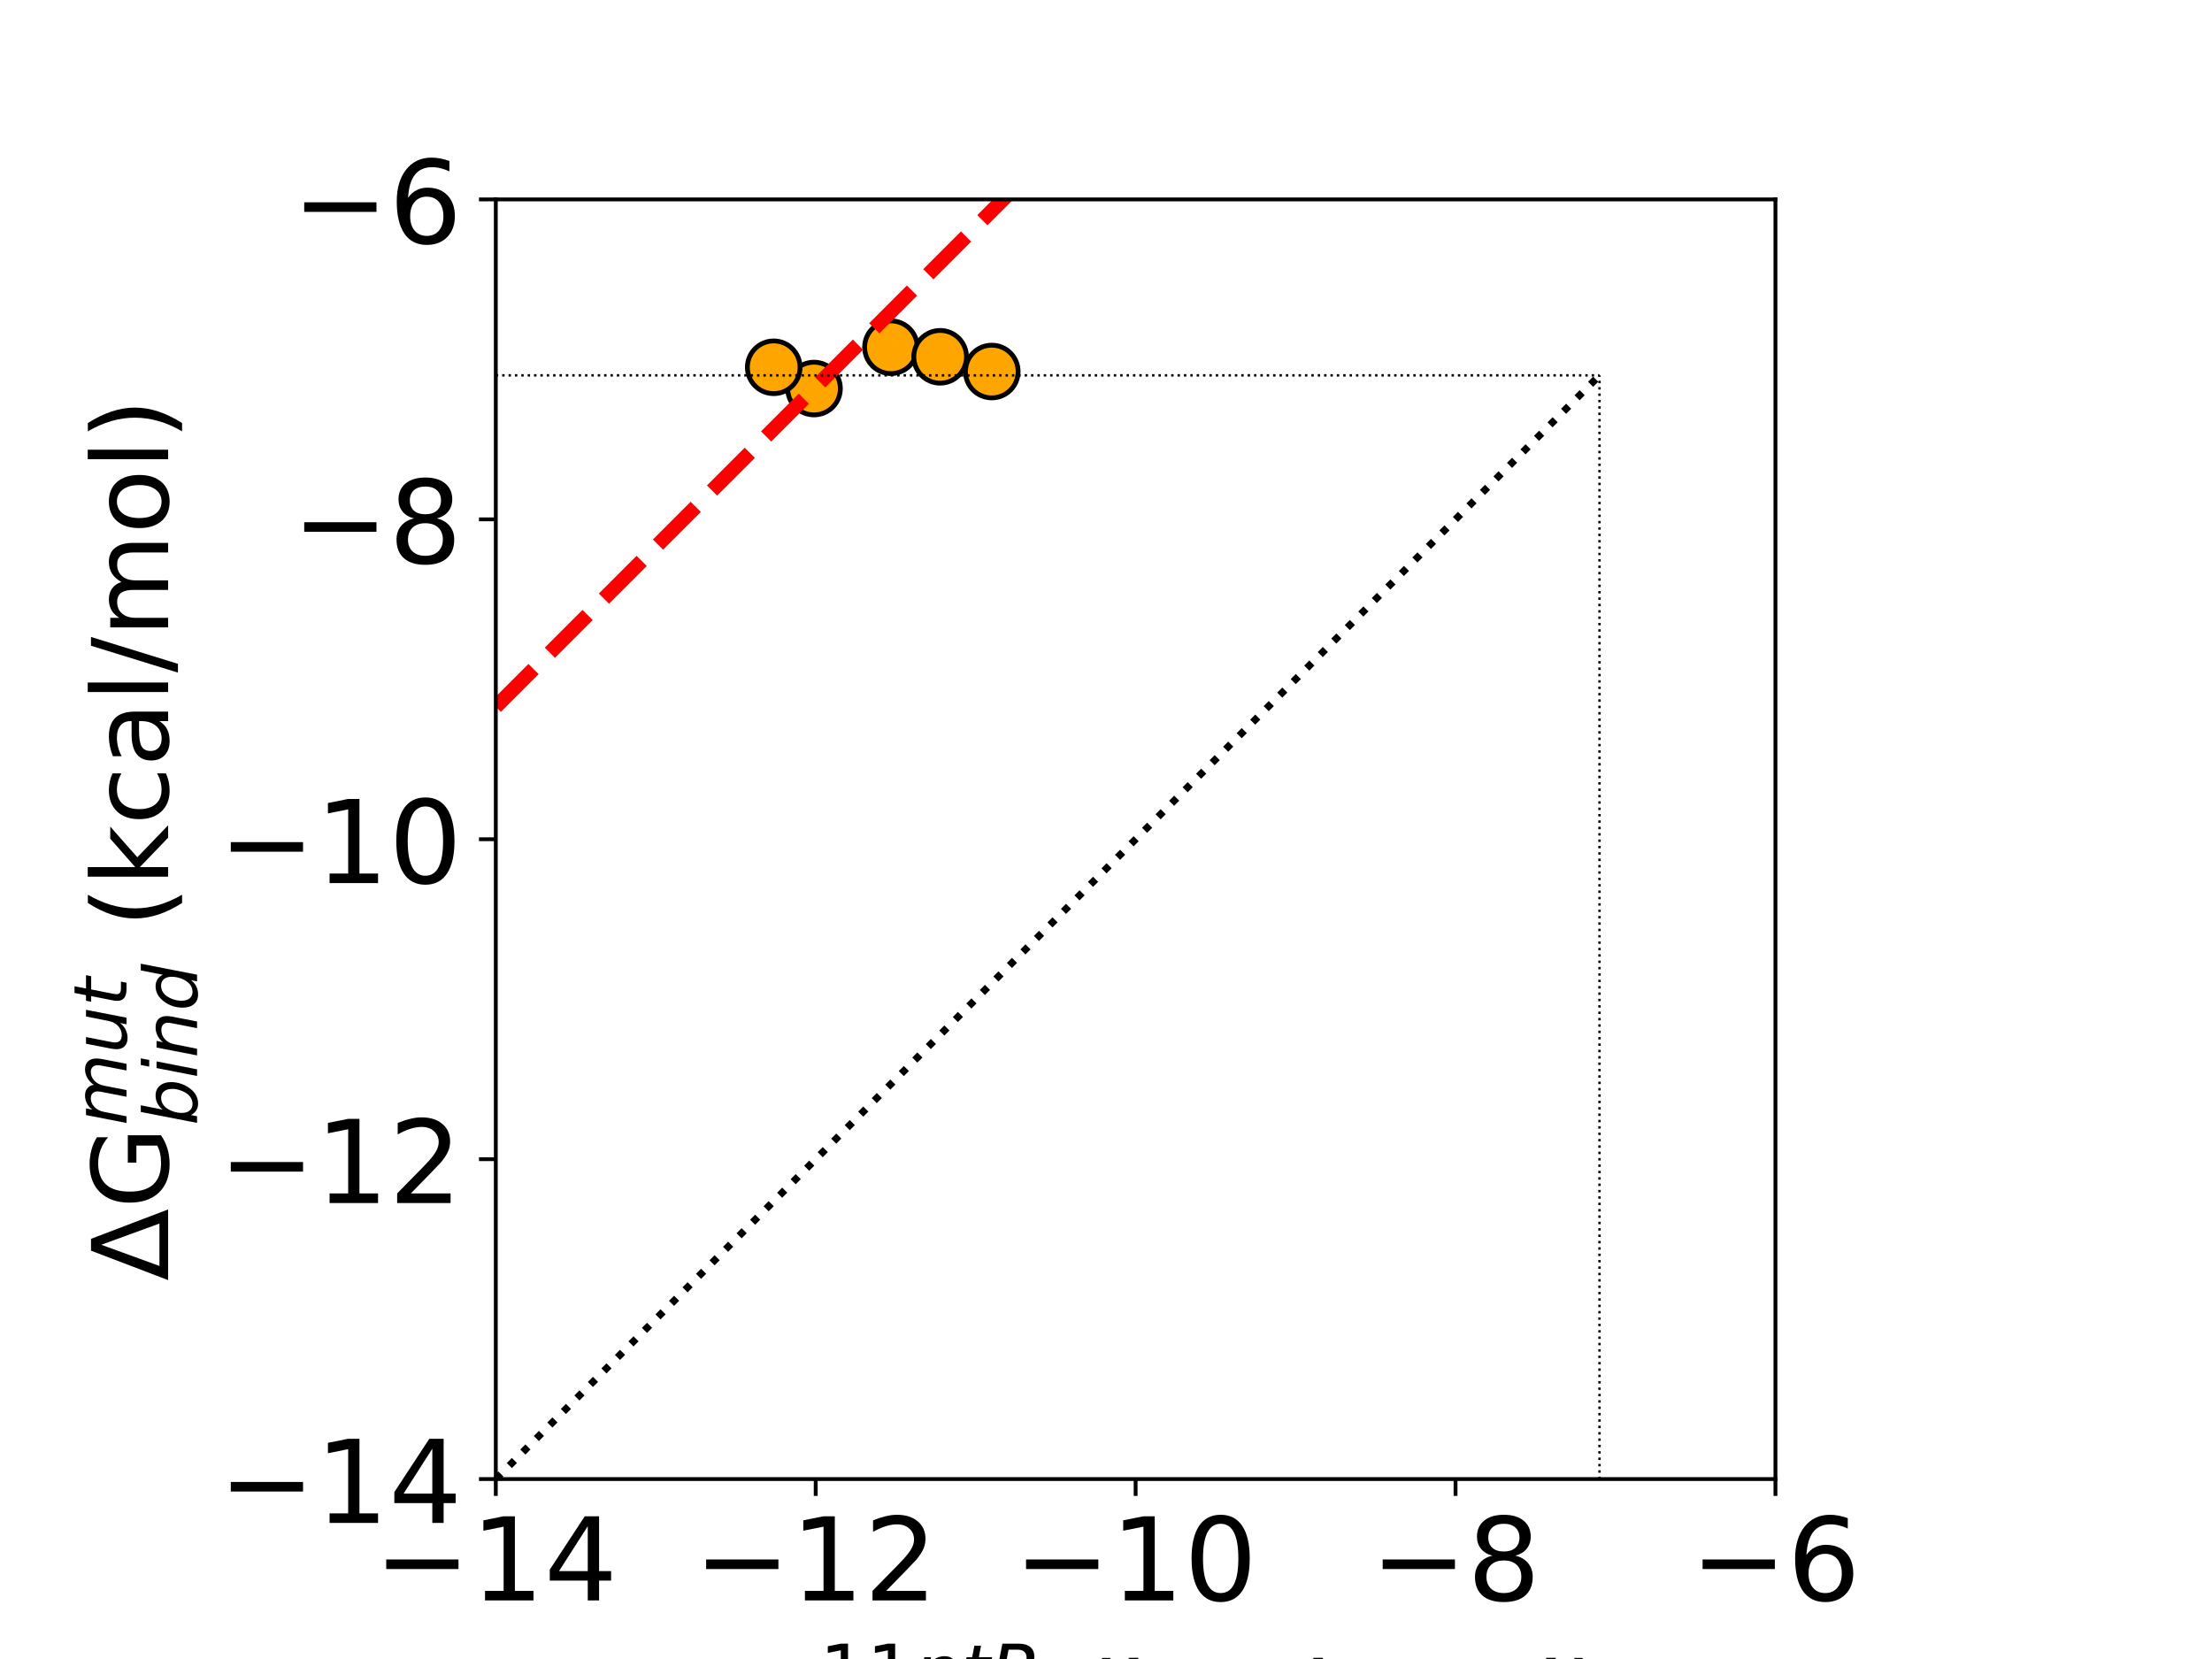 <?xml version="1.0" encoding="utf-8" standalone="no"?>
<!DOCTYPE svg PUBLIC "-//W3C//DTD SVG 1.1//EN"
  "http://www.w3.org/Graphics/SVG/1.1/DTD/svg11.dtd">
<!-- Created with matplotlib (http://matplotlib.org/) -->
<svg height="345pt" version="1.1" viewBox="0 0 460 345" width="460pt" xmlns="http://www.w3.org/2000/svg" xmlns:xlink="http://www.w3.org/1999/xlink">
 <defs>
  <style type="text/css">
*{stroke-linecap:butt;stroke-linejoin:round;}
  </style>
 </defs>
 <g id="figure_1">
  <g id="patch_1">
   <path d="M 0 345.6 
L 460.8 345.6 
L 460.8 0 
L 0 0 
z
" style="fill:#ffffff;"/>
  </g>
  <g id="axes_1">
   <g id="patch_2">
    <path d="M 103.104 307.584 
L 369.216 307.584 
L 369.216 41.472 
L 103.104 41.472 
z
" style="fill:#ffffff;"/>
   </g>
   <g id="PathCollection_1">
    <defs>
     <path d="M 0 5.477 
C 1.453 5.477 2.846 4.9 3.873 3.873 
C 4.9 2.846 5.477 1.453 5.477 0 
C 5.477 -1.453 4.9 -2.846 3.873 -3.873 
C 2.846 -4.9 1.453 -5.477 0 -5.477 
C -1.453 -5.477 -2.846 -4.9 -3.873 -3.873 
C -4.9 -2.846 -5.477 -1.453 -5.477 0 
C -5.477 1.453 -4.9 2.846 -3.873 3.873 
C -2.846 4.9 -1.453 5.477 0 5.477 
z
" id="C0_0_288097d9e9"/>
    </defs>
    <g clip-path="url(#pe0b126058e)">
     <use style="fill:#ffa500;stroke:#000000;" x="169.281" xlink:href="#C0_0_288097d9e9" y="80.801"/>
    </g>
    <g clip-path="url(#pe0b126058e)">
     <use style="fill:#ffa500;stroke:#000000;" x="160.899" xlink:href="#C0_0_288097d9e9" y="76.38"/>
    </g>
    <g clip-path="url(#pe0b126058e)">
     <use style="fill:#ffa500;stroke:#000000;" x="206.247" xlink:href="#C0_0_288097d9e9" y="77.261"/>
    </g>
    <g clip-path="url(#pe0b126058e)">
     <use style="fill:#ffa500;stroke:#000000;" x="185.284" xlink:href="#C0_0_288097d9e9" y="72.211"/>
    </g>
    <g clip-path="url(#pe0b126058e)">
     <use style="fill:#ffa500;stroke:#000000;" x="195.509" xlink:href="#C0_0_288097d9e9" y="74.199"/>
    </g>
   </g>
   <g id="matplotlib.axis_1">
    <g id="xtick_1">
     <g id="line2d_1">
      <defs>
       <path d="M 0 0 
L 0 3.5 
" id="m132f91cf34" style="stroke:#000000;stroke-width:0.8;"/>
      </defs>
      <g>
       <use style="stroke:#000000;stroke-width:0.8;" x="103.104" xlink:href="#m132f91cf34" y="307.584"/>
      </g>
     </g>
     <g id="text_1">
      <!-- −14 -->
      <defs>
       <path d="M 10.594 35.5 
L 73.188 35.5 
L 73.188 27.203 
L 10.594 27.203 
z
" id="DejaVuSans-2212"/>
       <path d="M 12.406 8.297 
L 28.516 8.297 
L 28.516 63.922 
L 10.984 60.406 
L 10.984 69.391 
L 28.422 72.906 
L 38.281 72.906 
L 38.281 8.297 
L 54.391 8.297 
L 54.391 0 
L 12.406 0 
z
" id="DejaVuSans-31"/>
       <path d="M 37.797 64.312 
L 12.891 25.391 
L 37.797 25.391 
z
M 35.203 72.906 
L 47.609 72.906 
L 47.609 25.391 
L 58.016 25.391 
L 58.016 17.188 
L 47.609 17.188 
L 47.609 0 
L 37.797 0 
L 37.797 17.188 
L 4.891 17.188 
L 4.891 26.703 
z
" id="DejaVuSans-34"/>
      </defs>
      <g transform="translate(77.778 332.82)scale(0.24 -0.24)">
       <use xlink:href="#DejaVuSans-2212"/>
       <use x="83.789" xlink:href="#DejaVuSans-31"/>
       <use x="147.412" xlink:href="#DejaVuSans-34"/>
      </g>
     </g>
    </g>
    <g id="xtick_2">
     <g id="line2d_2">
      <g>
       <use style="stroke:#000000;stroke-width:0.8;" x="169.632" xlink:href="#m132f91cf34" y="307.584"/>
      </g>
     </g>
     <g id="text_2">
      <!-- −12 -->
      <defs>
       <path d="M 19.188 8.297 
L 53.609 8.297 
L 53.609 0 
L 7.328 0 
L 7.328 8.297 
Q 12.938 14.109 22.625 23.891 
Q 32.328 33.688 34.812 36.531 
Q 39.547 41.844 41.422 45.531 
Q 43.312 49.219 43.312 52.781 
Q 43.312 58.594 39.234 62.25 
Q 35.156 65.922 28.609 65.922 
Q 23.969 65.922 18.812 64.312 
Q 13.672 62.703 7.812 59.422 
L 7.812 69.391 
Q 13.766 71.781 18.938 73 
Q 24.125 74.219 28.422 74.219 
Q 39.75 74.219 46.484 68.547 
Q 53.219 62.891 53.219 53.422 
Q 53.219 48.922 51.531 44.891 
Q 49.859 40.875 45.406 35.406 
Q 44.188 33.984 37.641 27.219 
Q 31.109 20.453 19.188 8.297 
z
" id="DejaVuSans-32"/>
      </defs>
      <g transform="translate(144.306 332.82)scale(0.24 -0.24)">
       <use xlink:href="#DejaVuSans-2212"/>
       <use x="83.789" xlink:href="#DejaVuSans-31"/>
       <use x="147.412" xlink:href="#DejaVuSans-32"/>
      </g>
     </g>
    </g>
    <g id="xtick_3">
     <g id="line2d_3">
      <g>
       <use style="stroke:#000000;stroke-width:0.8;" x="236.16" xlink:href="#m132f91cf34" y="307.584"/>
      </g>
     </g>
     <g id="text_3">
      <!-- −10 -->
      <defs>
       <path d="M 31.781 66.406 
Q 24.172 66.406 20.328 58.906 
Q 16.5 51.422 16.5 36.375 
Q 16.5 21.391 20.328 13.891 
Q 24.172 6.391 31.781 6.391 
Q 39.453 6.391 43.281 13.891 
Q 47.125 21.391 47.125 36.375 
Q 47.125 51.422 43.281 58.906 
Q 39.453 66.406 31.781 66.406 
z
M 31.781 74.219 
Q 44.047 74.219 50.516 64.516 
Q 56.984 54.828 56.984 36.375 
Q 56.984 17.969 50.516 8.266 
Q 44.047 -1.422 31.781 -1.422 
Q 19.531 -1.422 13.062 8.266 
Q 6.594 17.969 6.594 36.375 
Q 6.594 54.828 13.062 64.516 
Q 19.531 74.219 31.781 74.219 
z
" id="DejaVuSans-30"/>
      </defs>
      <g transform="translate(210.834 332.82)scale(0.24 -0.24)">
       <use xlink:href="#DejaVuSans-2212"/>
       <use x="83.789" xlink:href="#DejaVuSans-31"/>
       <use x="147.412" xlink:href="#DejaVuSans-30"/>
      </g>
     </g>
    </g>
    <g id="xtick_4">
     <g id="line2d_4">
      <g>
       <use style="stroke:#000000;stroke-width:0.8;" x="302.688" xlink:href="#m132f91cf34" y="307.584"/>
      </g>
     </g>
     <g id="text_4">
      <!-- −8 -->
      <defs>
       <path d="M 31.781 34.625 
Q 24.75 34.625 20.719 30.859 
Q 16.703 27.094 16.703 20.516 
Q 16.703 13.922 20.719 10.156 
Q 24.75 6.391 31.781 6.391 
Q 38.812 6.391 42.859 10.172 
Q 46.922 13.969 46.922 20.516 
Q 46.922 27.094 42.891 30.859 
Q 38.875 34.625 31.781 34.625 
z
M 21.922 38.812 
Q 15.578 40.375 12.031 44.719 
Q 8.5 49.078 8.5 55.328 
Q 8.5 64.062 14.719 69.141 
Q 20.953 74.219 31.781 74.219 
Q 42.672 74.219 48.875 69.141 
Q 55.078 64.062 55.078 55.328 
Q 55.078 49.078 51.531 44.719 
Q 48 40.375 41.703 38.812 
Q 48.828 37.156 52.797 32.312 
Q 56.781 27.484 56.781 20.516 
Q 56.781 9.906 50.312 4.234 
Q 43.844 -1.422 31.781 -1.422 
Q 19.734 -1.422 13.25 4.234 
Q 6.781 9.906 6.781 20.516 
Q 6.781 27.484 10.781 32.312 
Q 14.797 37.156 21.922 38.812 
z
M 18.312 54.391 
Q 18.312 48.734 21.844 45.562 
Q 25.391 42.391 31.781 42.391 
Q 38.141 42.391 41.719 45.562 
Q 45.312 48.734 45.312 54.391 
Q 45.312 60.062 41.719 63.234 
Q 38.141 66.406 31.781 66.406 
Q 25.391 66.406 21.844 63.234 
Q 18.312 60.062 18.312 54.391 
z
" id="DejaVuSans-38"/>
      </defs>
      <g transform="translate(284.997 332.82)scale(0.24 -0.24)">
       <use xlink:href="#DejaVuSans-2212"/>
       <use x="83.789" xlink:href="#DejaVuSans-38"/>
      </g>
     </g>
    </g>
    <g id="xtick_5">
     <g id="line2d_5">
      <g>
       <use style="stroke:#000000;stroke-width:0.8;" x="369.216" xlink:href="#m132f91cf34" y="307.584"/>
      </g>
     </g>
     <g id="text_5">
      <!-- −6 -->
      <defs>
       <path d="M 33.016 40.375 
Q 26.375 40.375 22.484 35.828 
Q 18.609 31.297 18.609 23.391 
Q 18.609 15.531 22.484 10.953 
Q 26.375 6.391 33.016 6.391 
Q 39.656 6.391 43.531 10.953 
Q 47.406 15.531 47.406 23.391 
Q 47.406 31.297 43.531 35.828 
Q 39.656 40.375 33.016 40.375 
z
M 52.594 71.297 
L 52.594 62.312 
Q 48.875 64.062 45.094 64.984 
Q 41.312 65.922 37.594 65.922 
Q 27.828 65.922 22.672 59.328 
Q 17.531 52.734 16.797 39.406 
Q 19.672 43.656 24.016 45.922 
Q 28.375 48.188 33.594 48.188 
Q 44.578 48.188 50.953 41.516 
Q 57.328 34.859 57.328 23.391 
Q 57.328 12.156 50.688 5.359 
Q 44.047 -1.422 33.016 -1.422 
Q 20.359 -1.422 13.672 8.266 
Q 6.984 17.969 6.984 36.375 
Q 6.984 53.656 15.188 63.938 
Q 23.391 74.219 37.203 74.219 
Q 40.922 74.219 44.703 73.484 
Q 48.484 72.75 52.594 71.297 
z
" id="DejaVuSans-36"/>
      </defs>
      <g transform="translate(351.525 332.82)scale(0.24 -0.24)">
       <use xlink:href="#DejaVuSans-2212"/>
       <use x="83.789" xlink:href="#DejaVuSans-36"/>
      </g>
     </g>
    </g>
    <g id="text_6">
     <!-- $\Delta$G$^{11ntR}_{bind}$ (kcal/mol) -->
     <defs>
      <path d="M 34.188 63.188 
L 14.156 8.203 
L 54.25 8.203 
z
M 0.781 0 
L 28.609 72.906 
L 39.797 72.906 
L 67.578 0 
z
" id="DejaVuSans-394"/>
      <path d="M 59.516 10.406 
L 59.516 29.984 
L 43.406 29.984 
L 43.406 38.094 
L 69.281 38.094 
L 69.281 6.781 
Q 63.578 2.734 56.688 0.656 
Q 49.812 -1.422 42 -1.422 
Q 24.906 -1.422 15.25 8.562 
Q 5.609 18.562 5.609 36.375 
Q 5.609 54.25 15.25 64.234 
Q 24.906 74.219 42 74.219 
Q 49.125 74.219 55.547 72.453 
Q 61.969 70.703 67.391 67.281 
L 67.391 56.781 
Q 61.922 61.422 55.766 63.766 
Q 49.609 66.109 42.828 66.109 
Q 29.438 66.109 22.719 58.641 
Q 16.016 51.172 16.016 36.375 
Q 16.016 21.625 22.719 14.156 
Q 29.438 6.688 42.828 6.688 
Q 48.047 6.688 52.141 7.594 
Q 56.25 8.5 59.516 10.406 
z
" id="DejaVuSans-47"/>
      <path d="M 55.719 33.016 
L 49.312 0 
L 40.281 0 
L 46.688 32.672 
Q 47.125 34.969 47.359 36.719 
Q 47.609 38.484 47.609 39.5 
Q 47.609 43.609 45.016 45.891 
Q 42.438 48.188 37.797 48.188 
Q 30.562 48.188 25.344 43.375 
Q 20.125 38.578 18.5 30.328 
L 12.5 0 
L 3.516 0 
L 14.109 54.688 
L 23.094 54.688 
L 21.297 46.094 
Q 25.047 50.828 30.312 53.406 
Q 35.594 56 41.406 56 
Q 48.641 56 52.609 52.094 
Q 56.594 48.188 56.594 41.109 
Q 56.594 39.359 56.375 37.359 
Q 56.156 35.359 55.719 33.016 
z
" id="DejaVuSans-Oblique-6e"/>
      <path d="M 42.281 54.688 
L 40.922 47.703 
L 23 47.703 
L 17.188 18.016 
Q 16.891 16.359 16.75 15.234 
Q 16.609 14.109 16.609 13.484 
Q 16.609 10.359 18.484 8.938 
Q 20.359 7.516 24.516 7.516 
L 33.594 7.516 
L 32.078 0 
L 23.484 0 
Q 15.484 0 11.547 3.125 
Q 7.625 6.25 7.625 12.594 
Q 7.625 13.719 7.766 15.062 
Q 7.906 16.406 8.203 18.016 
L 14.016 47.703 
L 6.391 47.703 
L 7.812 54.688 
L 15.281 54.688 
L 18.312 70.219 
L 27.297 70.219 
L 24.312 54.688 
z
" id="DejaVuSans-Oblique-74"/>
      <path d="M 25.203 64.797 
L 20.219 38.922 
L 32.906 38.922 
Q 40.375 38.922 44.984 43.047 
Q 49.609 47.172 49.609 53.812 
Q 49.609 59.125 46.5 61.953 
Q 43.406 64.797 37.594 64.797 
z
M 43.312 35.016 
Q 46.438 34.281 48.516 31.391 
Q 50.594 28.516 53.328 19.922 
L 59.516 0 
L 49.125 0 
L 43.406 18.703 
Q 41.219 25.922 38.328 28.359 
Q 35.453 30.812 29.5 30.812 
L 18.609 30.812 
L 12.594 0 
L 2.688 0 
L 16.891 72.906 
L 39.109 72.906 
Q 49.219 72.906 54.609 68.328 
Q 60.016 63.766 60.016 55.172 
Q 60.016 47.562 55.422 41.984 
Q 50.828 36.422 43.312 35.016 
z
" id="DejaVuSans-Oblique-52"/>
      <path d="M 49.516 33.406 
Q 49.516 40.484 46.266 44.484 
Q 43.016 48.484 37.312 48.484 
Q 33.156 48.484 29.516 46.453 
Q 25.875 44.438 23.188 40.578 
Q 20.359 36.531 18.719 31.172 
Q 17.094 25.828 17.094 20.516 
Q 17.094 13.766 20.281 9.938 
Q 23.484 6.109 29.109 6.109 
Q 33.344 6.109 36.953 8.078 
Q 40.578 10.062 43.312 13.922 
Q 46.094 17.922 47.797 23.234 
Q 49.516 28.562 49.516 33.406 
z
M 21.578 46.391 
Q 24.906 50.875 29.906 53.438 
Q 34.906 56 40.375 56 
Q 48.781 56 53.734 50.328 
Q 58.688 44.672 58.688 35.016 
Q 58.688 27.094 55.781 19.672 
Q 52.875 12.25 47.516 6.5 
Q 44 2.688 39.406 0.625 
Q 34.812 -1.422 29.781 -1.422 
Q 24.469 -1.422 20.562 1.016 
Q 16.656 3.469 14.203 8.297 
L 12.594 0 
L 3.609 0 
L 18.406 75.984 
L 27.391 75.984 
z
" id="DejaVuSans-Oblique-62"/>
      <path d="M 18.312 75.984 
L 27.297 75.984 
L 25.094 64.594 
L 16.109 64.594 
z
M 14.203 54.688 
L 23.188 54.688 
L 12.5 0 
L 3.516 0 
z
" id="DejaVuSans-Oblique-69"/>
      <path d="M 41.797 8.203 
Q 38.188 3.469 33.25 1.016 
Q 28.328 -1.422 22.312 -1.422 
Q 14.109 -1.422 9.344 4.172 
Q 4.594 9.766 4.594 19.484 
Q 4.594 27.594 7.469 34.938 
Q 10.359 42.281 15.828 48.094 
Q 19.438 51.953 23.969 53.969 
Q 28.516 56 33.5 56 
Q 38.766 56 42.797 53.453 
Q 46.828 50.922 49.031 46.188 
L 54.891 75.984 
L 63.922 75.984 
L 49.125 0 
L 40.094 0 
z
M 13.922 21.094 
Q 13.922 14.016 17.109 10.062 
Q 20.312 6.109 25.984 6.109 
Q 30.172 6.109 33.766 8.125 
Q 37.359 10.156 40.094 14.109 
Q 42.969 18.219 44.625 23.578 
Q 46.297 28.953 46.297 34.188 
Q 46.297 40.969 43.094 44.766 
Q 39.891 48.578 34.281 48.578 
Q 30.031 48.578 26.359 46.578 
Q 22.703 44.578 20.125 40.828 
Q 17.281 36.766 15.594 31.391 
Q 13.922 26.031 13.922 21.094 
z
" id="DejaVuSans-Oblique-64"/>
      <path id="DejaVuSans-20"/>
      <path d="M 31 75.875 
Q 24.469 64.656 21.281 53.656 
Q 18.109 42.672 18.109 31.391 
Q 18.109 20.125 21.312 9.062 
Q 24.516 -2 31 -13.188 
L 23.188 -13.188 
Q 15.875 -1.703 12.234 9.375 
Q 8.594 20.453 8.594 31.391 
Q 8.594 42.281 12.203 53.312 
Q 15.828 64.359 23.188 75.875 
z
" id="DejaVuSans-28"/>
      <path d="M 9.078 75.984 
L 18.109 75.984 
L 18.109 31.109 
L 44.922 54.688 
L 56.391 54.688 
L 27.391 29.109 
L 57.625 0 
L 45.906 0 
L 18.109 26.703 
L 18.109 0 
L 9.078 0 
z
" id="DejaVuSans-6b"/>
      <path d="M 48.781 52.594 
L 48.781 44.188 
Q 44.969 46.297 41.141 47.344 
Q 37.312 48.391 33.406 48.391 
Q 24.656 48.391 19.812 42.844 
Q 14.984 37.312 14.984 27.297 
Q 14.984 17.281 19.812 11.734 
Q 24.656 6.203 33.406 6.203 
Q 37.312 6.203 41.141 7.25 
Q 44.969 8.297 48.781 10.406 
L 48.781 2.094 
Q 45.016 0.344 40.984 -0.531 
Q 36.969 -1.422 32.422 -1.422 
Q 20.062 -1.422 12.781 6.344 
Q 5.516 14.109 5.516 27.297 
Q 5.516 40.672 12.859 48.328 
Q 20.219 56 33.016 56 
Q 37.156 56 41.109 55.141 
Q 45.062 54.297 48.781 52.594 
z
" id="DejaVuSans-63"/>
      <path d="M 34.281 27.484 
Q 23.391 27.484 19.188 25 
Q 14.984 22.516 14.984 16.5 
Q 14.984 11.719 18.141 8.906 
Q 21.297 6.109 26.703 6.109 
Q 34.188 6.109 38.703 11.406 
Q 43.219 16.703 43.219 25.484 
L 43.219 27.484 
z
M 52.203 31.203 
L 52.203 0 
L 43.219 0 
L 43.219 8.297 
Q 40.141 3.328 35.547 0.953 
Q 30.953 -1.422 24.312 -1.422 
Q 15.922 -1.422 10.953 3.297 
Q 6 8.016 6 15.922 
Q 6 25.141 12.172 29.828 
Q 18.359 34.516 30.609 34.516 
L 43.219 34.516 
L 43.219 35.406 
Q 43.219 41.609 39.141 45 
Q 35.062 48.391 27.688 48.391 
Q 23 48.391 18.547 47.266 
Q 14.109 46.141 10.016 43.891 
L 10.016 52.203 
Q 14.938 54.109 19.578 55.047 
Q 24.219 56 28.609 56 
Q 40.484 56 46.344 49.844 
Q 52.203 43.703 52.203 31.203 
z
" id="DejaVuSans-61"/>
      <path d="M 9.422 75.984 
L 18.406 75.984 
L 18.406 0 
L 9.422 0 
z
" id="DejaVuSans-6c"/>
      <path d="M 25.391 72.906 
L 33.688 72.906 
L 8.297 -9.281 
L 0 -9.281 
z
" id="DejaVuSans-2f"/>
      <path d="M 52 44.188 
Q 55.375 50.25 60.062 53.125 
Q 64.75 56 71.094 56 
Q 79.641 56 84.281 50.016 
Q 88.922 44.047 88.922 33.016 
L 88.922 0 
L 79.891 0 
L 79.891 32.719 
Q 79.891 40.578 77.094 44.375 
Q 74.312 48.188 68.609 48.188 
Q 61.625 48.188 57.562 43.547 
Q 53.516 38.922 53.516 30.906 
L 53.516 0 
L 44.484 0 
L 44.484 32.719 
Q 44.484 40.625 41.703 44.406 
Q 38.922 48.188 33.109 48.188 
Q 26.219 48.188 22.156 43.531 
Q 18.109 38.875 18.109 30.906 
L 18.109 0 
L 9.078 0 
L 9.078 54.688 
L 18.109 54.688 
L 18.109 46.188 
Q 21.188 51.219 25.484 53.609 
Q 29.781 56 35.688 56 
Q 41.656 56 45.828 52.969 
Q 50 49.953 52 44.188 
z
" id="DejaVuSans-6d"/>
      <path d="M 30.609 48.391 
Q 23.391 48.391 19.188 42.75 
Q 14.984 37.109 14.984 27.297 
Q 14.984 17.484 19.156 11.844 
Q 23.344 6.203 30.609 6.203 
Q 37.797 6.203 41.984 11.859 
Q 46.188 17.531 46.188 27.297 
Q 46.188 37.016 41.984 42.703 
Q 37.797 48.391 30.609 48.391 
z
M 30.609 56 
Q 42.328 56 49.016 48.375 
Q 55.719 40.766 55.719 27.297 
Q 55.719 13.875 49.016 6.219 
Q 42.328 -1.422 30.609 -1.422 
Q 18.844 -1.422 12.172 6.219 
Q 5.516 13.875 5.516 27.297 
Q 5.516 40.766 12.172 48.375 
Q 18.844 56 30.609 56 
z
" id="DejaVuSans-6f"/>
      <path d="M 8.016 75.875 
L 15.828 75.875 
Q 23.141 64.359 26.781 53.312 
Q 30.422 42.281 30.422 31.391 
Q 30.422 20.453 26.781 9.375 
Q 23.141 -1.703 15.828 -13.188 
L 8.016 -13.188 
Q 14.5 -2 17.703 9.062 
Q 20.906 20.125 20.906 31.391 
Q 20.906 42.672 17.703 53.656 
Q 14.5 64.656 8.016 75.875 
z
" id="DejaVuSans-29"/>
     </defs>
     <g transform="translate(138.15 361.611)scale(0.22 -0.22)">
      <use transform="translate(0 0.62)" xlink:href="#DejaVuSans-394"/>
      <use transform="translate(68.408 0.62)" xlink:href="#DejaVuSans-47"/>
      <use transform="translate(146.855 38.966)scale(0.7)" xlink:href="#DejaVuSans-31"/>
      <use transform="translate(191.392 38.966)scale(0.7)" xlink:href="#DejaVuSans-31"/>
      <use transform="translate(235.928 38.966)scale(0.7)" xlink:href="#DejaVuSans-Oblique-6e"/>
      <use transform="translate(280.293 38.966)scale(0.7)" xlink:href="#DejaVuSans-Oblique-74"/>
      <use transform="translate(307.739 38.966)scale(0.7)" xlink:href="#DejaVuSans-Oblique-52"/>
      <use transform="translate(146.855 -26.723)scale(0.7)" xlink:href="#DejaVuSans-Oblique-62"/>
      <use transform="translate(191.289 -26.723)scale(0.7)" xlink:href="#DejaVuSans-Oblique-69"/>
      <use transform="translate(210.737 -26.723)scale(0.7)" xlink:href="#DejaVuSans-Oblique-6e"/>
      <use transform="translate(255.103 -26.723)scale(0.7)" xlink:href="#DejaVuSans-Oblique-64"/>
      <use transform="translate(359.111 0.62)" xlink:href="#DejaVuSans-20"/>
      <use transform="translate(390.898 0.62)" xlink:href="#DejaVuSans-28"/>
      <use transform="translate(429.912 0.62)" xlink:href="#DejaVuSans-6b"/>
      <use transform="translate(487.822 0.62)" xlink:href="#DejaVuSans-63"/>
      <use transform="translate(542.803 0.62)" xlink:href="#DejaVuSans-61"/>
      <use transform="translate(604.082 0.62)" xlink:href="#DejaVuSans-6c"/>
      <use transform="translate(631.865 0.62)" xlink:href="#DejaVuSans-2f"/>
      <use transform="translate(665.557 0.62)" xlink:href="#DejaVuSans-6d"/>
      <use transform="translate(762.969 0.62)" xlink:href="#DejaVuSans-6f"/>
      <use transform="translate(824.15 0.62)" xlink:href="#DejaVuSans-6c"/>
      <use transform="translate(851.934 0.62)" xlink:href="#DejaVuSans-29"/>
     </g>
    </g>
   </g>
   <g id="matplotlib.axis_2">
    <g id="ytick_1">
     <g id="line2d_6">
      <defs>
       <path d="M 0 0 
L -3.5 0 
" id="m41617c61d8" style="stroke:#000000;stroke-width:0.8;"/>
      </defs>
      <g>
       <use style="stroke:#000000;stroke-width:0.8;" x="103.104" xlink:href="#m41617c61d8" y="307.584"/>
      </g>
     </g>
     <g id="text_7">
      <!-- −14 -->
      <g transform="translate(45.453 316.702)scale(0.24 -0.24)">
       <use xlink:href="#DejaVuSans-2212"/>
       <use x="83.789" xlink:href="#DejaVuSans-31"/>
       <use x="147.412" xlink:href="#DejaVuSans-34"/>
      </g>
     </g>
    </g>
    <g id="ytick_2">
     <g id="line2d_7">
      <g>
       <use style="stroke:#000000;stroke-width:0.8;" x="103.104" xlink:href="#m41617c61d8" y="241.056"/>
      </g>
     </g>
     <g id="text_8">
      <!-- −12 -->
      <g transform="translate(45.453 250.174)scale(0.24 -0.24)">
       <use xlink:href="#DejaVuSans-2212"/>
       <use x="83.789" xlink:href="#DejaVuSans-31"/>
       <use x="147.412" xlink:href="#DejaVuSans-32"/>
      </g>
     </g>
    </g>
    <g id="ytick_3">
     <g id="line2d_8">
      <g>
       <use style="stroke:#000000;stroke-width:0.8;" x="103.104" xlink:href="#m41617c61d8" y="174.528"/>
      </g>
     </g>
     <g id="text_9">
      <!-- −10 -->
      <g transform="translate(45.453 183.646)scale(0.24 -0.24)">
       <use xlink:href="#DejaVuSans-2212"/>
       <use x="83.789" xlink:href="#DejaVuSans-31"/>
       <use x="147.412" xlink:href="#DejaVuSans-30"/>
      </g>
     </g>
    </g>
    <g id="ytick_4">
     <g id="line2d_9">
      <g>
       <use style="stroke:#000000;stroke-width:0.8;" x="103.104" xlink:href="#m41617c61d8" y="108"/>
      </g>
     </g>
     <g id="text_10">
      <!-- −8 -->
      <g transform="translate(60.723 117.118)scale(0.24 -0.24)">
       <use xlink:href="#DejaVuSans-2212"/>
       <use x="83.789" xlink:href="#DejaVuSans-38"/>
      </g>
     </g>
    </g>
    <g id="ytick_5">
     <g id="line2d_10">
      <g>
       <use style="stroke:#000000;stroke-width:0.8;" x="103.104" xlink:href="#m41617c61d8" y="41.472"/>
      </g>
     </g>
     <g id="text_11">
      <!-- −6 -->
      <g transform="translate(60.723 50.59)scale(0.24 -0.24)">
       <use xlink:href="#DejaVuSans-2212"/>
       <use x="83.789" xlink:href="#DejaVuSans-36"/>
      </g>
     </g>
    </g>
    <g id="text_12">
     <!-- $\Delta$G$^{mut}_{bind}$ (kcal/mol) -->
     <defs>
      <path d="M 89.797 33.016 
L 83.406 0 
L 74.422 0 
L 80.719 32.719 
Q 81.109 34.812 81.297 36.328 
Q 81.5 37.844 81.5 38.922 
Q 81.5 43.312 79.047 45.75 
Q 76.609 48.188 72.219 48.188 
Q 65.672 48.188 60.547 43.281 
Q 55.422 38.375 53.906 30.516 
L 47.906 0 
L 38.922 0 
L 45.312 32.719 
Q 45.703 34.516 45.891 36.047 
Q 46.094 37.594 46.094 38.812 
Q 46.094 43.266 43.656 45.719 
Q 41.219 48.188 36.922 48.188 
Q 30.281 48.188 25.141 43.281 
Q 20.016 38.375 18.5 30.516 
L 12.5 0 
L 3.516 0 
L 14.203 54.688 
L 23.188 54.688 
L 21.484 46.188 
Q 25.141 50.984 30.047 53.484 
Q 34.969 56 40.578 56 
Q 46.531 56 50.359 52.875 
Q 54.203 49.75 54.984 44.188 
Q 59.078 49.953 64.469 52.969 
Q 69.875 56 75.875 56 
Q 82.906 56 86.734 51.953 
Q 90.578 47.906 90.578 40.484 
Q 90.578 38.875 90.375 36.938 
Q 90.188 35.016 89.797 33.016 
z
" id="DejaVuSans-Oblique-6d"/>
      <path d="M 6.688 21.688 
L 13.094 54.688 
L 22.125 54.688 
L 15.719 22.016 
Q 15.234 19.625 15.016 17.922 
Q 14.797 16.219 14.797 15.094 
Q 14.797 10.938 17.328 8.656 
Q 19.875 6.391 24.516 6.391 
Q 31.734 6.391 37 11.266 
Q 42.281 16.156 43.891 24.422 
L 49.906 54.688 
L 58.891 54.688 
L 48.297 0 
L 39.312 0 
L 41.109 8.594 
Q 37.312 3.812 32.062 1.188 
Q 26.812 -1.422 20.906 -1.422 
Q 13.719 -1.422 9.719 2.516 
Q 5.719 6.453 5.719 13.484 
Q 5.719 14.938 5.953 17.141 
Q 6.203 19.344 6.688 21.688 
z
" id="DejaVuSans-Oblique-75"/>
     </defs>
     <g transform="translate(35.073 266.378)rotate(-90)scale(0.22 -0.22)">
      <use transform="translate(0 0.506)" xlink:href="#DejaVuSans-394"/>
      <use transform="translate(68.408 0.506)" xlink:href="#DejaVuSans-47"/>
      <use transform="translate(146.855 39.847)scale(0.7)" xlink:href="#DejaVuSans-Oblique-6d"/>
      <use transform="translate(215.044 39.847)scale(0.7)" xlink:href="#DejaVuSans-Oblique-75"/>
      <use transform="translate(259.409 39.847)scale(0.7)" xlink:href="#DejaVuSans-Oblique-74"/>
      <use transform="translate(146.855 -26.837)scale(0.7)" xlink:href="#DejaVuSans-Oblique-62"/>
      <use transform="translate(191.289 -26.837)scale(0.7)" xlink:href="#DejaVuSans-Oblique-69"/>
      <use transform="translate(210.737 -26.837)scale(0.7)" xlink:href="#DejaVuSans-Oblique-6e"/>
      <use transform="translate(255.103 -26.837)scale(0.7)" xlink:href="#DejaVuSans-Oblique-64"/>
      <use transform="translate(302.271 0.506)" xlink:href="#DejaVuSans-20"/>
      <use transform="translate(334.058 0.506)" xlink:href="#DejaVuSans-28"/>
      <use transform="translate(373.071 0.506)" xlink:href="#DejaVuSans-6b"/>
      <use transform="translate(430.981 0.506)" xlink:href="#DejaVuSans-63"/>
      <use transform="translate(485.962 0.506)" xlink:href="#DejaVuSans-61"/>
      <use transform="translate(547.241 0.506)" xlink:href="#DejaVuSans-6c"/>
      <use transform="translate(575.024 0.506)" xlink:href="#DejaVuSans-2f"/>
      <use transform="translate(608.716 0.506)" xlink:href="#DejaVuSans-6d"/>
      <use transform="translate(706.128 0.506)" xlink:href="#DejaVuSans-6f"/>
      <use transform="translate(767.31 0.506)" xlink:href="#DejaVuSans-6c"/>
      <use transform="translate(795.093 0.506)" xlink:href="#DejaVuSans-29"/>
     </g>
    </g>
   </g>
   <g id="line2d_11">
    <path clip-path="url(#pe0b126058e)" d="M 103.104 146.978 
L 251.082 -1 
" style="fill:none;stroke:#ff0000;stroke-dasharray:11.1,4.8;stroke-dashoffset:0;stroke-width:3;"/>
   </g>
   <g id="line2d_12">
    <path clip-path="url(#pe0b126058e)" d="M 103.104 307.584 
L 332.626 78.062 
" style="fill:none;stroke:#000000;stroke-dasharray:1.5,2.475;stroke-dashoffset:0;stroke-width:1.5;"/>
   </g>
   <g id="line2d_13">
    <path clip-path="url(#pe0b126058e)" d="M 103.104 78.062 
L 332.626 78.062 
" style="fill:none;stroke:#000000;stroke-dasharray:0.5,0.825;stroke-dashoffset:0;stroke-width:0.5;"/>
   </g>
   <g id="line2d_14">
    <path clip-path="url(#pe0b126058e)" d="M 332.626 307.584 
L 332.626 78.062 
" style="fill:none;stroke:#000000;stroke-dasharray:0.5,0.825;stroke-dashoffset:0;stroke-width:0.5;"/>
   </g>
   <g id="patch_3">
    <path d="M 103.104 307.584 
L 103.104 41.472 
" style="fill:none;stroke:#000000;stroke-linecap:square;stroke-linejoin:miter;stroke-width:0.8;"/>
   </g>
   <g id="patch_4">
    <path d="M 369.216 307.584 
L 369.216 41.472 
" style="fill:none;stroke:#000000;stroke-linecap:square;stroke-linejoin:miter;stroke-width:0.8;"/>
   </g>
   <g id="patch_5">
    <path d="M 103.104 307.584 
L 369.216 307.584 
" style="fill:none;stroke:#000000;stroke-linecap:square;stroke-linejoin:miter;stroke-width:0.8;"/>
   </g>
   <g id="patch_6">
    <path d="M 103.104 41.472 
L 369.216 41.472 
" style="fill:none;stroke:#000000;stroke-linecap:square;stroke-linejoin:miter;stroke-width:0.8;"/>
   </g>
  </g>
 </g>
 <defs>
  <clipPath id="pe0b126058e">
   <rect height="266.112" width="266.112" x="103.104" y="41.472"/>
  </clipPath>
 </defs>
</svg>
